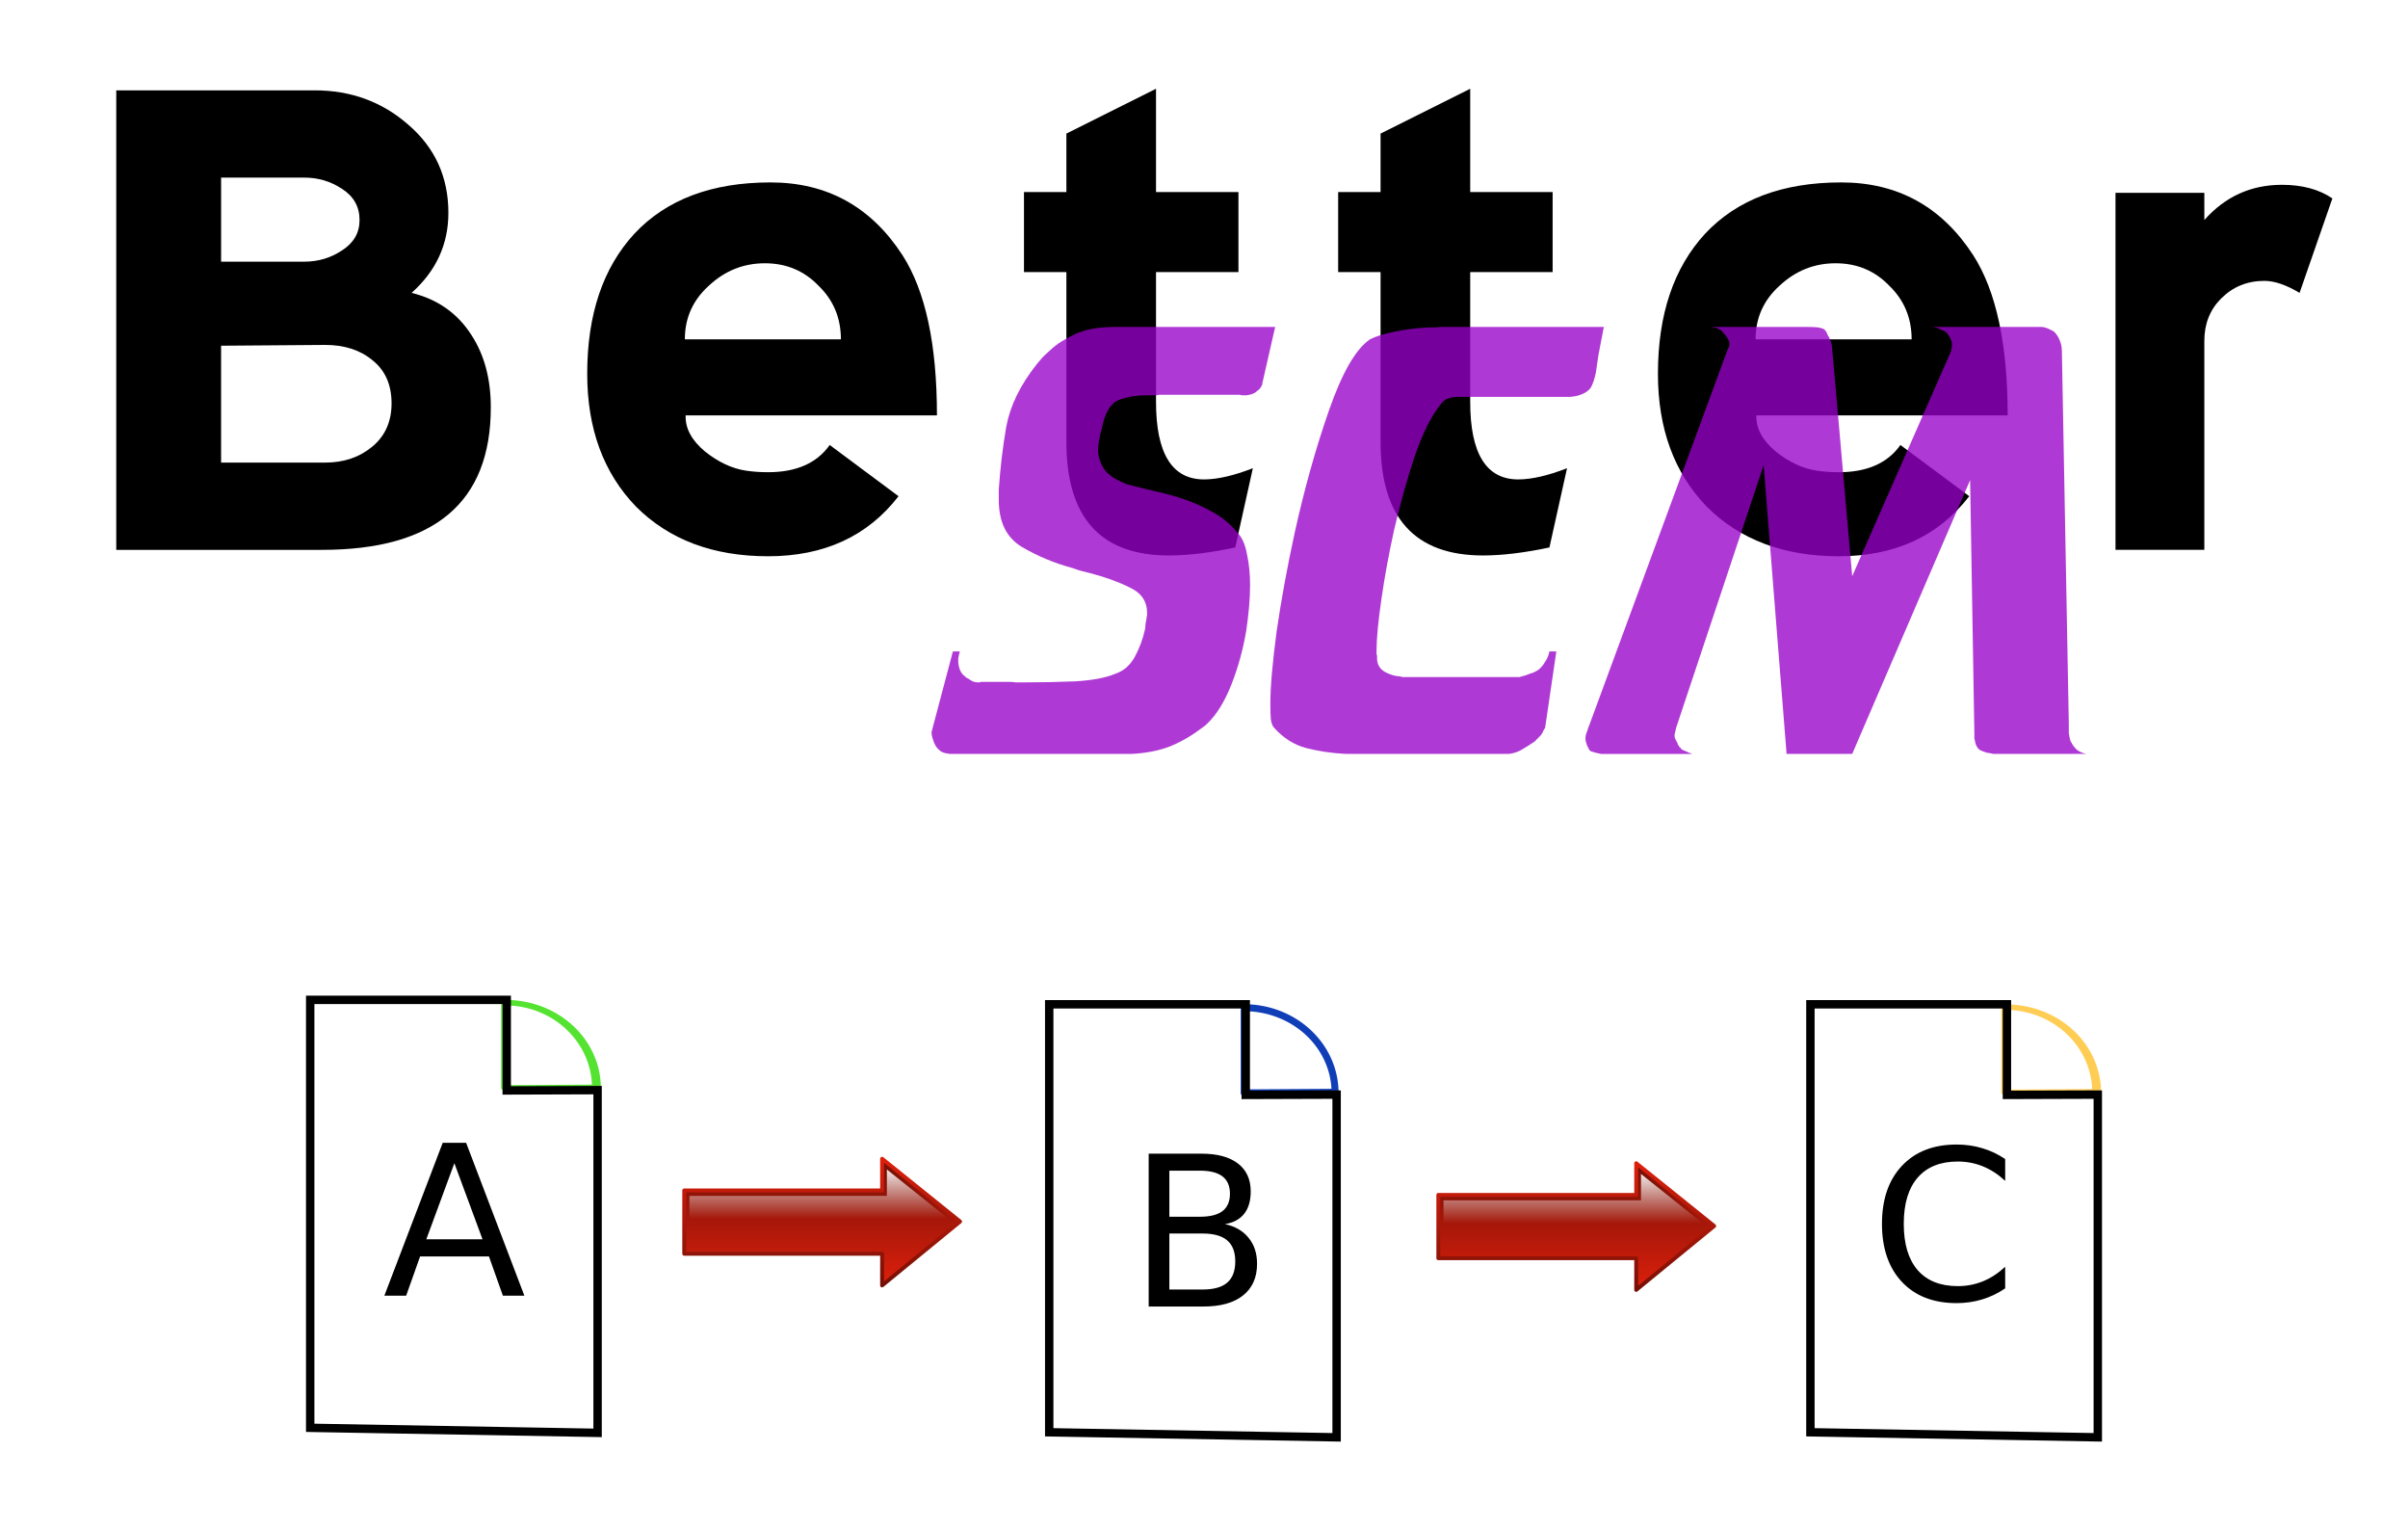 <?xml version="1.0" encoding="UTF-8" standalone="no"?>
<svg
   xmlns:dc="http://purl.org/dc/elements/1.1/"
   xmlns:cc="http://creativecommons.org/ns#"
   xmlns:rdf="http://www.w3.org/1999/02/22-rdf-syntax-ns#"
   xmlns:svg="http://www.w3.org/2000/svg"
   xmlns="http://www.w3.org/2000/svg"
   xmlns:xlink="http://www.w3.org/1999/xlink"
   version="1.1"
   id="svg2"
   height="115.975mm"
   width="182.547mm">
  <rect width="100%" height="100%" fill="#808080" stroke="none"/>
  <defs
     id="defs3">
    <linearGradient
       y2="646.062"
       x2="244.86"
       y1="827.013"
       x1="244.86"
       gradientTransform="scale(1.479,0.676)"
       gradientUnits="userSpaceOnUse"
       id="linearGradient1692"
       xlink:href="#linearGradient1694" />
    <linearGradient
       gradientUnits="userSpaceOnUse"
       y2="1038.944"
       x2="240.862"
       y1="635.747"
       x1="240.862"
       gradientTransform="scale(1.475,0.678)"
       id="linearGradient1690"
       xlink:href="#linearGradient1683" />
    <linearGradient
       gradientUnits="userSpaceOnUse"
       y2="636.255"
       x2="242.398"
       y1="1035.334"
       x1="242.398"
       gradientTransform="scale(1.475,0.678)"
       id="linearGradient1686"
       xlink:href="#linearGradient1683" />
    <linearGradient
       id="linearGradient1683">
      <stop
         id="stop1684"
         offset="0"
         style="stop-color:#db1f0c;stop-opacity:1;" />
      <stop
         id="stop1685"
         offset="1"
         style="stop-color:#761006;stop-opacity:1;" />
    </linearGradient>
    <linearGradient
       id="linearGradient1694">
      <stop
         id="stop1695"
         offset="0"
         style="stop-color:#ffffff;stop-opacity:0;" />
      <stop
         id="stop1696"
         offset="1"
         style="stop-color:#ffffff;stop-opacity:1;" />
    </linearGradient>
    <linearGradient
       y2="636.255"
       x2="242.398"
       y1="1035.334"
       x1="242.398"
       gradientTransform="scale(1.475,0.678)"
       gradientUnits="userSpaceOnUse"
       id="linearGradient1368"
       xlink:href="#linearGradient1683" />
    <linearGradient
       y2="1038.944"
       x2="240.862"
       y1="635.747"
       x1="240.862"
       gradientTransform="scale(1.475,0.678)"
       gradientUnits="userSpaceOnUse"
       id="linearGradient1370"
       xlink:href="#linearGradient1683" />
    <linearGradient
       y2="646.062"
       x2="244.86"
       y1="827.013"
       x1="244.86"
       gradientTransform="scale(1.479,0.676)"
       gradientUnits="userSpaceOnUse"
       id="linearGradient1372"
       xlink:href="#linearGradient1694" />
    <linearGradient
       y2="636.255"
       x2="242.398"
       y1="1035.334"
       x1="242.398"
       gradientTransform="scale(1.475,0.678)"
       gradientUnits="userSpaceOnUse"
       id="linearGradient1374"
       xlink:href="#linearGradient1683" />
    <linearGradient
       y2="1038.944"
       x2="240.862"
       y1="635.747"
       x1="240.862"
       gradientTransform="scale(1.475,0.678)"
       gradientUnits="userSpaceOnUse"
       id="linearGradient1376"
       xlink:href="#linearGradient1683" />
    <linearGradient
       y2="646.062"
       x2="244.86"
       y1="827.013"
       x1="244.86"
       gradientTransform="scale(1.479,0.676)"
       gradientUnits="userSpaceOnUse"
       id="linearGradient1378"
       xlink:href="#linearGradient1694" />
    <linearGradient
       y2="636.255"
       x2="242.398"
       y1="1035.334"
       x1="242.398"
       gradientTransform="scale(1.475,0.678)"
       gradientUnits="userSpaceOnUse"
       id="linearGradient2476"
       xlink:href="#linearGradient1683" />
    <linearGradient
       y2="1038.944"
       x2="240.862"
       y1="635.747"
       x1="240.862"
       gradientTransform="scale(1.475,0.678)"
       gradientUnits="userSpaceOnUse"
       id="linearGradient2478"
       xlink:href="#linearGradient1683" />
    <linearGradient
       y2="646.062"
       x2="244.86"
       y1="827.013"
       x1="244.86"
       gradientTransform="scale(1.479,0.676)"
       gradientUnits="userSpaceOnUse"
       id="linearGradient2480"
       xlink:href="#linearGradient1694" />
    <linearGradient
       y2="636.255"
       x2="242.398"
       y1="1035.334"
       x1="242.398"
       gradientTransform="scale(1.475,0.678)"
       gradientUnits="userSpaceOnUse"
       id="linearGradient2482"
       xlink:href="#linearGradient1683" />
    <linearGradient
       y2="1038.944"
       x2="240.862"
       y1="635.747"
       x1="240.862"
       gradientTransform="scale(1.475,0.678)"
       gradientUnits="userSpaceOnUse"
       id="linearGradient2484"
       xlink:href="#linearGradient1683" />
    <linearGradient
       y2="646.062"
       x2="244.86"
       y1="827.013"
       x1="244.86"
       gradientTransform="scale(1.479,0.676)"
       gradientUnits="userSpaceOnUse"
       id="linearGradient2486"
       xlink:href="#linearGradient1694" />
  </defs>
  <g
     transform="translate(-32.528,-235.719)"
     id="layer1">
    <g
       transform="translate(-64.428,16.922)"
       id="g6835" />
    <g
       id="g915">
      <path
         id="rect1332"
         d="M 96.955,218.797 H 786.896 V 657.127 H 96.955 Z"
         style="fill:#ffffff;fill-opacity:1;fill-rule:nonzero;stroke:none;stroke-width:1.849;stroke-linecap:round;stroke-linejoin:round;stroke-miterlimit:4;stroke-dasharray:none;stroke-opacity:1"
         transform="translate(-64.428,16.922)" />
      <g
         id="g6635"
         transform="translate(16.546,153.422)">
        <path
           id="path3579"
           d="m 489.68,506.966 a 96.523,65.134 0 0 1 -95.858,65.132 l -0.665,-65.132 z"
           style="fill:#1000c9;fill-opacity:0;fill-rule:nonzero;stroke:#55e331;stroke-width:6.293;stroke-linecap:round;stroke-linejoin:round;stroke-miterlimit:4;stroke-opacity:1"
           transform="matrix(0,-0.253,0.4,0,-41.964,493.396)" />
        <path
           style="fill:#9800c9;fill-opacity:0;fill-rule:nonzero;stroke:#000000;stroke-width:2.407;stroke-linecap:butt;stroke-linejoin:miter;stroke-miterlimit:4;stroke-opacity:1"
           d="m 104.861,368.69 h 56.31 v 25.946 l 26.032,-0.085 v 98.171 l -82.342,-1.446 z"
           id="rect2816" />
        <g
           id="text4339"
           style="font-style:normal;font-variant:normal;font-weight:normal;font-stretch:normal;line-height:0%;font-family:'Bitstream Vera Sans';writing-mode:lr-tb;text-anchor:start;fill:#000000;fill-opacity:1;stroke:none;stroke-width:1pt;stroke-linecap:butt;stroke-linejoin:miter;stroke-opacity:1"
           aria-label="A">
          <path
             id="path862"
             style="font-size:60.055px;line-height:1"
             d="m 146.167,415.483 -8.035,21.787 h 16.099 z m -3.343,-5.835 h 6.715 l 16.685,43.78 h -6.158 l -3.988,-11.231 h -19.735 l -3.988,11.231 h -6.246 z" />
        </g>
      </g>
      <path
         id="path4343"
         d="m -524.369,389.012 a 24.389,26.041 0 0 1 -24.221,26.04 l -0.168,-26.04 z"
         style="fill:#001ac9;fill-opacity:0;fill-rule:nonzero;stroke:#103eb7;stroke-width:2;stroke-linecap:round;stroke-linejoin:round;stroke-miterlimit:4;stroke-opacity:1"
         transform="rotate(-90)" />
      <path
         id="path4345"
         d="m 333.15,523.392 h 56.31 v 25.946 l 26.032,-0.085 v 98.171 l -82.342,-1.446 z"
         style="fill:#9800c9;fill-opacity:0;fill-rule:nonzero;stroke:#000000;stroke-width:2.407;stroke-linecap:butt;stroke-linejoin:miter;stroke-miterlimit:4;stroke-opacity:1" />
      <g
         id="text4347"
         style="font-style:normal;font-variant:normal;font-weight:normal;font-stretch:normal;line-height:0%;font-family:'Bitstream Vera Sans';writing-mode:lr-tb;text-anchor:start;fill:#000000;fill-opacity:1;stroke:none;stroke-width:1pt;stroke-linecap:butt;stroke-linejoin:miter;stroke-opacity:1"
         aria-label="B">
        <path
           id="path866"
           style="font-size:60.055px;line-height:1"
           d="m 367.573,589.047 v 16.04 h 9.501 q 4.78,0 7.067,-1.965 2.317,-1.994 2.317,-6.07 0,-4.105 -2.317,-6.041 -2.287,-1.965 -7.067,-1.965 z m 0,-18.005 v 13.196 h 8.768 q 4.34,0 6.451,-1.613 2.141,-1.642 2.141,-4.985 0,-3.314 -2.141,-4.956 -2.111,-1.642 -6.451,-1.642 z m -5.923,-4.868 h 15.131 q 6.774,0 10.439,2.815 3.665,2.815 3.665,8.005 0,4.017 -1.877,6.393 -1.877,2.375 -5.513,2.962 4.369,0.938 6.774,3.929 2.434,2.962 2.434,7.419 0,5.865 -3.988,9.061 -3.988,3.196 -11.348,3.196 h -15.717 z" />
      </g>
      <g
         id="g6647"
         transform="translate(99.573,153.667)">
        <path
           id="path5109"
           d="m 489.68,506.966 a 96.523,65.134 0 0 1 -95.858,65.132 l -0.665,-65.132 z"
           style="fill:#00a782;fill-opacity:0;fill-rule:nonzero;stroke:#ffcd53;stroke-width:6.293;stroke-linecap:round;stroke-linejoin:round;stroke-miterlimit:4;stroke-opacity:1"
           transform="matrix(0,-0.253,0.4,0,304.85,494.431)" />
        <path
           style="fill:#9800c9;fill-opacity:0;fill-rule:nonzero;stroke:#000000;stroke-width:2.407;stroke-linecap:butt;stroke-linejoin:miter;stroke-miterlimit:4;stroke-opacity:1"
           d="m 451.675,369.725 h 56.31 v 25.946 l 26.032,-0.085 v 98.171 l -82.342,-1.446 z"
           id="path5111" />
        <g
           id="text5113"
           style="font-style:normal;font-variant:normal;font-weight:normal;font-stretch:normal;line-height:0%;font-family:'Bitstream Vera Sans';writing-mode:lr-tb;text-anchor:start;fill:#000000;fill-opacity:1;stroke:none;stroke-width:1pt;stroke-linecap:butt;stroke-linejoin:miter;stroke-opacity:1"
           aria-label="C">
          <path
             id="path870"
             style="font-size:60.055px;line-height:1"
             d="m 507.482,414.055 v 6.246 q -2.991,-2.786 -6.393,-4.164 -3.372,-1.378 -7.184,-1.378 -7.507,0 -11.495,4.604 -3.988,4.574 -3.988,13.254 0,8.65 3.988,13.254 3.988,4.574 11.495,4.574 3.812,0 7.184,-1.378 3.402,-1.378 6.393,-4.164 v 6.187 q -3.108,2.111 -6.598,3.167 -3.46,1.056 -7.331,1.056 -9.941,0 -15.659,-6.07 -5.718,-6.099 -5.718,-16.626 0,-10.556 5.718,-16.626 5.718,-6.099 15.659,-6.099 3.929,0 7.39,1.056 3.49,1.026 6.539,3.108 z" />
        </g>
      </g>
      <g
         id="g1260"
         transform="matrix(-0.128,0,0,0.128,309.279,565.326)">
        <path
           style="fill:url(#linearGradient2476);fill-opacity:1;fill-rule:evenodd;stroke:url(#linearGradient2478);stroke-width:8.75;stroke-linecap:butt;stroke-linejoin:round;stroke-miterlimit:4;stroke-opacity:1"
           d="M 45.593,565.217 220.155,708.191 V 637.325 H 663.068 V 495.593 H 220.155 v -70.866 z"
           id="path1061"
           transform="translate(-32.574,-406.707)" />
        <path
           style="fill:url(#linearGradient2480);fill-opacity:1;fill-rule:evenodd;stroke:none;stroke-width:8.75;stroke-linecap:butt;stroke-linejoin:miter;stroke-miterlimit:4;stroke-opacity:1"
           d="M 62.969,565.979 209.459,591.616 H 651.51 V 507.867 H 209.459 v -59.149 z"
           id="path1691"
           transform="translate(-32.574,-406.707)" />
      </g>
      <g
         id="g6840"
         transform="matrix(-0.128,0,0,0.128,525.343,566.606)">
        <path
           style="fill:url(#linearGradient2482);fill-opacity:1;fill-rule:evenodd;stroke:url(#linearGradient2484);stroke-width:8.75;stroke-linecap:butt;stroke-linejoin:round;stroke-miterlimit:4;stroke-opacity:1"
           d="M 45.593,565.217 220.155,708.191 V 637.325 H 663.068 V 495.593 H 220.155 v -70.866 z"
           id="path6842"
           transform="translate(-32.574,-406.707)" />
        <path
           style="fill:url(#linearGradient2486);fill-opacity:1;fill-rule:evenodd;stroke:none;stroke-width:8.75;stroke-linecap:butt;stroke-linejoin:miter;stroke-miterlimit:4;stroke-opacity:1"
           d="M 62.969,565.979 209.459,591.616 H 651.51 V 507.867 H 209.459 v -59.149 z"
           id="path6844"
           transform="translate(-32.574,-406.707)" />
      </g>
      <g
         id="text1291"
         style="font-style:normal;font-variant:normal;font-weight:bold;font-stretch:normal;line-height:0%;font-family:'Blue Highway';writing-mode:lr-tb;text-anchor:start;fill:#000000;fill-opacity:1;stroke:none;stroke-width:1pt;stroke-linecap:butt;stroke-linejoin:miter;stroke-opacity:1"
         aria-label="Better">
        <path
           id="path873"
           style="font-size:229.304px;line-height:1"
           d="m 173.152,352.403 q 0,40.816 -48.383,40.816 H 65.838 V 261.598 h 56.867 q 15.593,0 26.829,9.86 11.465,9.86 11.465,25.223 0,13.529 -10.548,22.93 11.236,2.752 17.198,12.153 5.503,8.484 5.503,20.637 z m -37.606,-53.657 q 0,-5.733 -5.045,-8.943 -4.815,-3.21 -10.777,-3.21 H 95.876 v 24.077 h 23.848 q 5.962,0 10.777,-3.21 5.045,-3.21 5.045,-8.714 z m 9.172,52.511 q 0,-8.026 -5.503,-12.382 -5.274,-4.357 -13.529,-4.357 l -29.81,0.229 v 33.478 h 29.81 q 8.026,0 13.529,-4.586 5.503,-4.586 5.503,-12.382 z" />
        <path
           id="path875"
           style="font-size:229.304px;line-height:1"
           d="m 300.982,354.696 h -72.002 q -0.229,5.503 5.503,10.319 5.733,4.586 11.695,5.503 2.981,0.459 6.421,0.459 12.153,0 17.656,-7.796 l 19.72,14.675 q -13.3,17.198 -37.377,17.198 -23.618,0 -37.835,-14.217 -13.988,-14.446 -13.988,-38.065 0,-25.453 13.529,-40.128 13.758,-14.675 38.982,-14.675 24.306,0 37.835,20.867 9.86,15.363 9.86,45.861 z m -27.517,-21.784 q 0,-9.172 -6.421,-15.363 -6.191,-6.421 -15.363,-6.421 -9.172,0 -16.051,6.421 -6.879,6.191 -6.879,15.363 z" />
        <path
           id="path877"
           style="font-size:229.304px;line-height:1"
           d="m 391.496,369.83 -5.045,22.701 q -10.777,2.293 -19.032,2.293 -29.351,0 -29.351,-32.561 v -48.612 h -12.153 v -22.93 h 12.153 v -16.739 l 25.682,-12.841 v 29.58 h 23.618 v 22.93 h -23.618 v 37.147 q 0,22.243 13.758,22.243 5.733,0 13.988,-3.21 z" />
        <path
           id="path879"
           style="font-size:229.304px;line-height:1"
           d="m 481.516,369.83 -5.045,22.701 q -10.777,2.293 -19.032,2.293 -29.351,0 -29.351,-32.561 v -48.612 h -12.153 v -22.93 h 12.153 v -16.739 l 25.682,-12.841 v 29.58 h 23.618 v 22.93 h -23.618 v 37.147 q 0,22.243 13.758,22.243 5.733,0 13.988,-3.21 z" />
        <path
           id="path881"
           style="font-size:229.304px;line-height:1"
           d="m 607.766,354.696 h -72.002 q -0.229,5.503 5.503,10.319 5.733,4.586 11.695,5.503 2.981,0.459 6.421,0.459 12.153,0 17.656,-7.796 l 19.72,14.675 q -13.3,17.198 -37.377,17.198 -23.618,0 -37.835,-14.217 -13.988,-14.446 -13.988,-38.065 0,-25.453 13.529,-40.128 13.758,-14.675 38.982,-14.675 24.306,0 37.835,20.867 9.86,15.363 9.86,45.861 z m -27.517,-21.784 q 0,-9.172 -6.421,-15.363 -6.191,-6.421 -15.363,-6.421 -9.172,0 -16.051,6.421 -6.879,6.191 -6.879,15.363 z" />
        <path
           id="path883"
           style="font-size:229.304px;line-height:1"
           d="m 700.803,292.554 -9.401,27.058 q -5.733,-3.44 -10.089,-3.44 -7.338,0 -12.382,5.045 -4.815,4.815 -4.815,12.153 v 59.848 h -25.453 v -102.27 h 25.453 v 7.796 q 8.943,-10.089 22.243,-10.089 8.714,0 14.446,3.898 z" />
      </g>
      <g
         id="text1295"
         style="font-style:normal;font-variant:normal;font-weight:normal;font-stretch:normal;line-height:0%;font-family:Crillee;writing-mode:lr-tb;text-anchor:start;fill:#9800c9;fill-opacity:0.777;stroke:none;stroke-width:1pt;stroke-linecap:butt;stroke-linejoin:miter;stroke-opacity:1"
         aria-label="SCM">
        <path
           id="path886"
           style="font-size:152.87px;line-height:1"
           d="m 397.888,329.37 -3.516,15.44 q 0,0.153 -0.153,0.459 0,0.153 0,0.459 -0.153,0.459 -0.459,0.917 -0.306,0.459 -0.611,0.764 -0.306,0.153 -0.459,0.306 -0.153,0.153 -0.306,0.306 -0.459,0.306 -1.223,0.611 -0.611,0.153 -1.376,0.306 -0.153,0 -0.459,0 -0.153,0 -0.306,0 -0.153,0 -0.611,0 -0.306,0 -0.611,-0.153 h -22.93 q -0.459,0 -0.917,0.153 -0.459,0 -0.917,0 -0.611,0 -1.07,0 -0.459,0 -0.917,0 -4.127,0 -7.643,1.223 -3.363,1.07 -4.892,6.879 0,0.306 -0.153,0.764 -0.153,0.306 -0.153,0.611 -0.459,1.682 -0.764,3.363 -0.306,1.529 -0.306,3.057 0.153,2.905 1.834,5.35 1.682,2.446 6.573,4.28 0.611,0.153 1.223,0.306 0.611,0.153 1.223,0.306 2.905,0.764 6.268,1.529 3.516,0.764 7.185,1.987 4.586,1.529 8.866,3.975 4.28,2.446 7.491,6.573 1.529,2.14 2.14,5.962 0.764,3.669 0.764,8.255 0,3.057 -0.306,6.421 -0.306,3.21 -0.764,6.421 -1.376,8.255 -4.28,15.593 -2.905,7.338 -6.879,11.159 -0.459,0.459 -1.07,0.917 -0.459,0.306 -1.07,0.764 -4.28,3.21 -9.019,5.045 -4.586,1.682 -10.548,1.987 h -51.67 q -0.306,0 -0.611,0 -0.306,-0.153 -0.764,-0.153 -0.917,-0.153 -1.682,-0.611 -0.764,-0.611 -1.223,-1.223 -0.611,-0.917 -0.917,-1.987 -0.459,-1.223 -0.459,-2.293 l 6.115,-23.083 h 1.987 q -0.153,0.611 -0.306,1.223 -0.153,0.611 -0.153,1.376 0,1.376 0.459,2.599 0.459,1.223 1.529,1.987 0.153,0.153 0.306,0.306 0.306,0.153 0.611,0.306 0.611,0.459 1.223,0.764 0.764,0.306 1.834,0.306 0.153,0 0.153,0 0.153,0 0.306,-0.153 0.153,0 0.306,0 0.153,0 0.306,0 1.834,0 3.669,0 1.987,0 3.975,0 0.917,0 1.834,0.153 1.07,0 2.14,0 7.796,0 14.981,-0.306 7.338,-0.459 11.312,-2.14 3.669,-1.223 5.656,-4.892 1.987,-3.669 2.905,-7.796 0.153,-0.764 0.153,-1.529 0.153,-0.917 0.306,-1.682 0,-0.153 0,-0.306 0,-0.153 0.153,-0.459 0,-0.153 0,-0.306 0,-0.306 0,-0.459 0,-5.045 -5.045,-7.338 -4.892,-2.446 -11.465,-4.127 -1.223,-0.306 -2.446,-0.611 -1.07,-0.306 -2.293,-0.764 -7.949,-2.14 -14.675,-6.115 -6.573,-3.975 -6.573,-13.453 0,-0.306 0,-0.459 0,-0.153 0,-0.459 0,-0.153 0,-0.306 0,-0.306 0,-0.459 0,-0.306 0,-0.611 0,-0.306 0,-0.611 0.611,-9.172 2.14,-18.039 1.682,-9.019 8.714,-17.886 0.764,-0.917 1.682,-1.987 1.07,-1.07 2.293,-2.14 2.599,-2.446 6.879,-4.433 4.433,-2.14 11.618,-2.14 0.153,0 0.306,0 0.306,0 0.459,0 h 45.097 z" />
        <path
           id="path888"
           style="font-size:152.87px;line-height:1"
           d="m 492.056,329.37 q -0.917,4.739 -1.529,7.949 -0.459,3.21 -0.764,5.198 -0.611,2.752 -1.376,4.127 -0.764,1.223 -2.599,1.987 -1.376,0.611 -3.363,0.764 -1.834,0 -4.892,0 h -24.153 q -0.306,0 -0.611,0 -0.306,0 -0.611,0 -0.306,0 -0.611,0 -0.306,0 -0.611,0 -0.153,0 -0.459,0 -0.153,0 -0.306,0 -1.376,0 -2.752,0.459 -1.223,0.459 -1.987,1.529 -3.975,4.739 -7.491,14.828 -3.363,10.089 -5.962,21.249 -2.293,10.395 -3.669,20.026 -1.376,9.478 -1.376,14.675 0,0.306 0,0.764 0,0.306 0.153,0.611 0,0.306 0,0.611 0,0.153 0,0.459 0.153,2.293 2.14,3.516 2.14,1.223 4.586,1.376 0.459,0.153 0.764,0.153 0.459,0 0.764,0 h 31.644 q 0.459,0 0.917,0 0.611,-0.153 1.07,-0.306 0.764,-0.153 1.376,-0.459 0.764,-0.306 1.376,-0.459 0.306,-0.153 0.611,-0.306 0.306,-0.153 0.611,-0.306 1.223,-0.764 2.14,-2.293 1.07,-1.529 1.376,-3.21 h 1.987 l -3.21,21.86 q -0.153,0.306 -0.459,0.764 -0.153,0.459 -0.459,0.917 -0.153,0.306 -0.459,0.611 -0.306,0.306 -0.611,0.611 -0.306,0.306 -0.611,0.611 -0.153,0.306 -0.459,0.459 -1.529,1.07 -3.363,2.14 -1.682,1.07 -3.822,1.376 h -46.931 q -5.962,-0.306 -11.312,-1.682 -5.198,-1.376 -9.172,-5.809 -0.611,-0.611 -0.917,-2.293 -0.153,-1.682 -0.153,-4.433 0,-7.491 1.834,-21.096 1.987,-13.605 5.198,-28.281 4.127,-18.65 9.784,-34.854 5.656,-16.204 11.771,-20.332 2.446,-1.223 6.879,-2.14 4.433,-0.917 9.325,-1.223 1.07,0 2.293,0 1.223,-0.153 2.293,-0.153 h 46.167 z" />
        <path
           id="path890"
           style="font-size:152.87px;line-height:1"
           d="m 526.836,331.663 q 0,-0.153 -0.153,-0.153 0,-0.153 -0.153,-0.153 -0.459,-0.764 -1.223,-1.223 -0.611,-0.459 -2.446,-0.764 h 27.517 q 3.057,0 3.822,0.306 0.917,0.153 1.376,0.764 0.153,0.153 0.153,0.306 0,0 0.153,0.153 0.153,0.306 0.306,0.764 0.153,0.306 0.459,0.764 0,0.153 0.153,0.459 0.153,0.153 0.153,0.306 0.153,0.459 0.306,0.917 0.153,0.459 0.153,0.764 l 5.809,65.887 28.281,-64.358 q 0.153,-0.459 0.153,-0.917 0.153,-0.459 0.153,-0.917 0,-0.764 -0.153,-1.223 -0.153,-0.459 -0.459,-1.07 -0.153,-0.153 -0.306,-0.306 0,-0.153 -0.153,-0.306 -0.306,-0.611 -0.764,-0.917 -0.459,-0.306 -1.376,-0.611 -0.459,-0.306 -0.917,-0.459 -0.459,-0.153 -1.223,-0.306 h 30.115 q 0.306,0 0.459,0 0.306,0 0.611,0 1.223,0.153 2.293,0.764 1.223,0.459 1.682,1.223 0.764,0.917 1.223,2.293 0.459,1.223 0.459,2.752 l 1.987,106.703 q 0,1.682 0,2.599 0.153,0.917 0.306,1.682 0.153,0.306 0.153,0.611 0.153,0.153 0.306,0.459 0.611,1.223 1.682,2.14 1.07,0.764 2.599,1.07 h -26.752 q -0.306,-0.153 -0.611,-0.153 -0.306,0 -0.611,-0.153 0,0 -0.153,0 -0.153,0 -0.306,0 -0.917,-0.306 -1.682,-0.611 -0.764,-0.306 -1.223,-1.07 -0.306,-0.459 -0.459,-1.07 -0.153,-0.611 -0.306,-1.376 0,-0.306 0,-0.459 0,-0.306 0,-0.611 l -1.223,-72.919 -33.784,78.422 h -18.803 l -6.573,-82.702 -25.071,75.212 q -0.153,0.764 -0.306,1.376 -0.153,0.459 -0.153,0.917 0,0.459 0.153,0.764 0.153,0.306 0.306,0.611 0,0.153 0.153,0.306 0.153,0.153 0.153,0.306 0.153,0.153 0.153,0.459 0.153,0.153 0.306,0.459 0.153,0.153 0.153,0.306 0.153,0.153 0.306,0.153 0,0.153 0.153,0.306 0.153,0.153 0.306,0.306 0.459,0.153 1.07,0.459 0.611,0.306 1.834,0.764 h -26.141 q -0.306,-0.153 -0.764,-0.153 -0.306,-0.153 -0.611,-0.153 -0.917,-0.306 -1.529,-0.459 -0.459,-0.306 -0.611,-0.764 -0.459,-0.764 -0.611,-1.376 -0.306,-0.764 -0.306,-1.529 0,-0.917 0.459,-1.987 0.306,-1.07 0.764,-2.14 l 39.593,-107.467 q 0.306,-0.306 0.306,-0.611 0.153,-0.459 0.153,-0.764 0,-0.611 -0.306,-1.223 -0.306,-0.611 -0.917,-1.376 z" />
      </g>
    </g>
  </g>
</svg>
